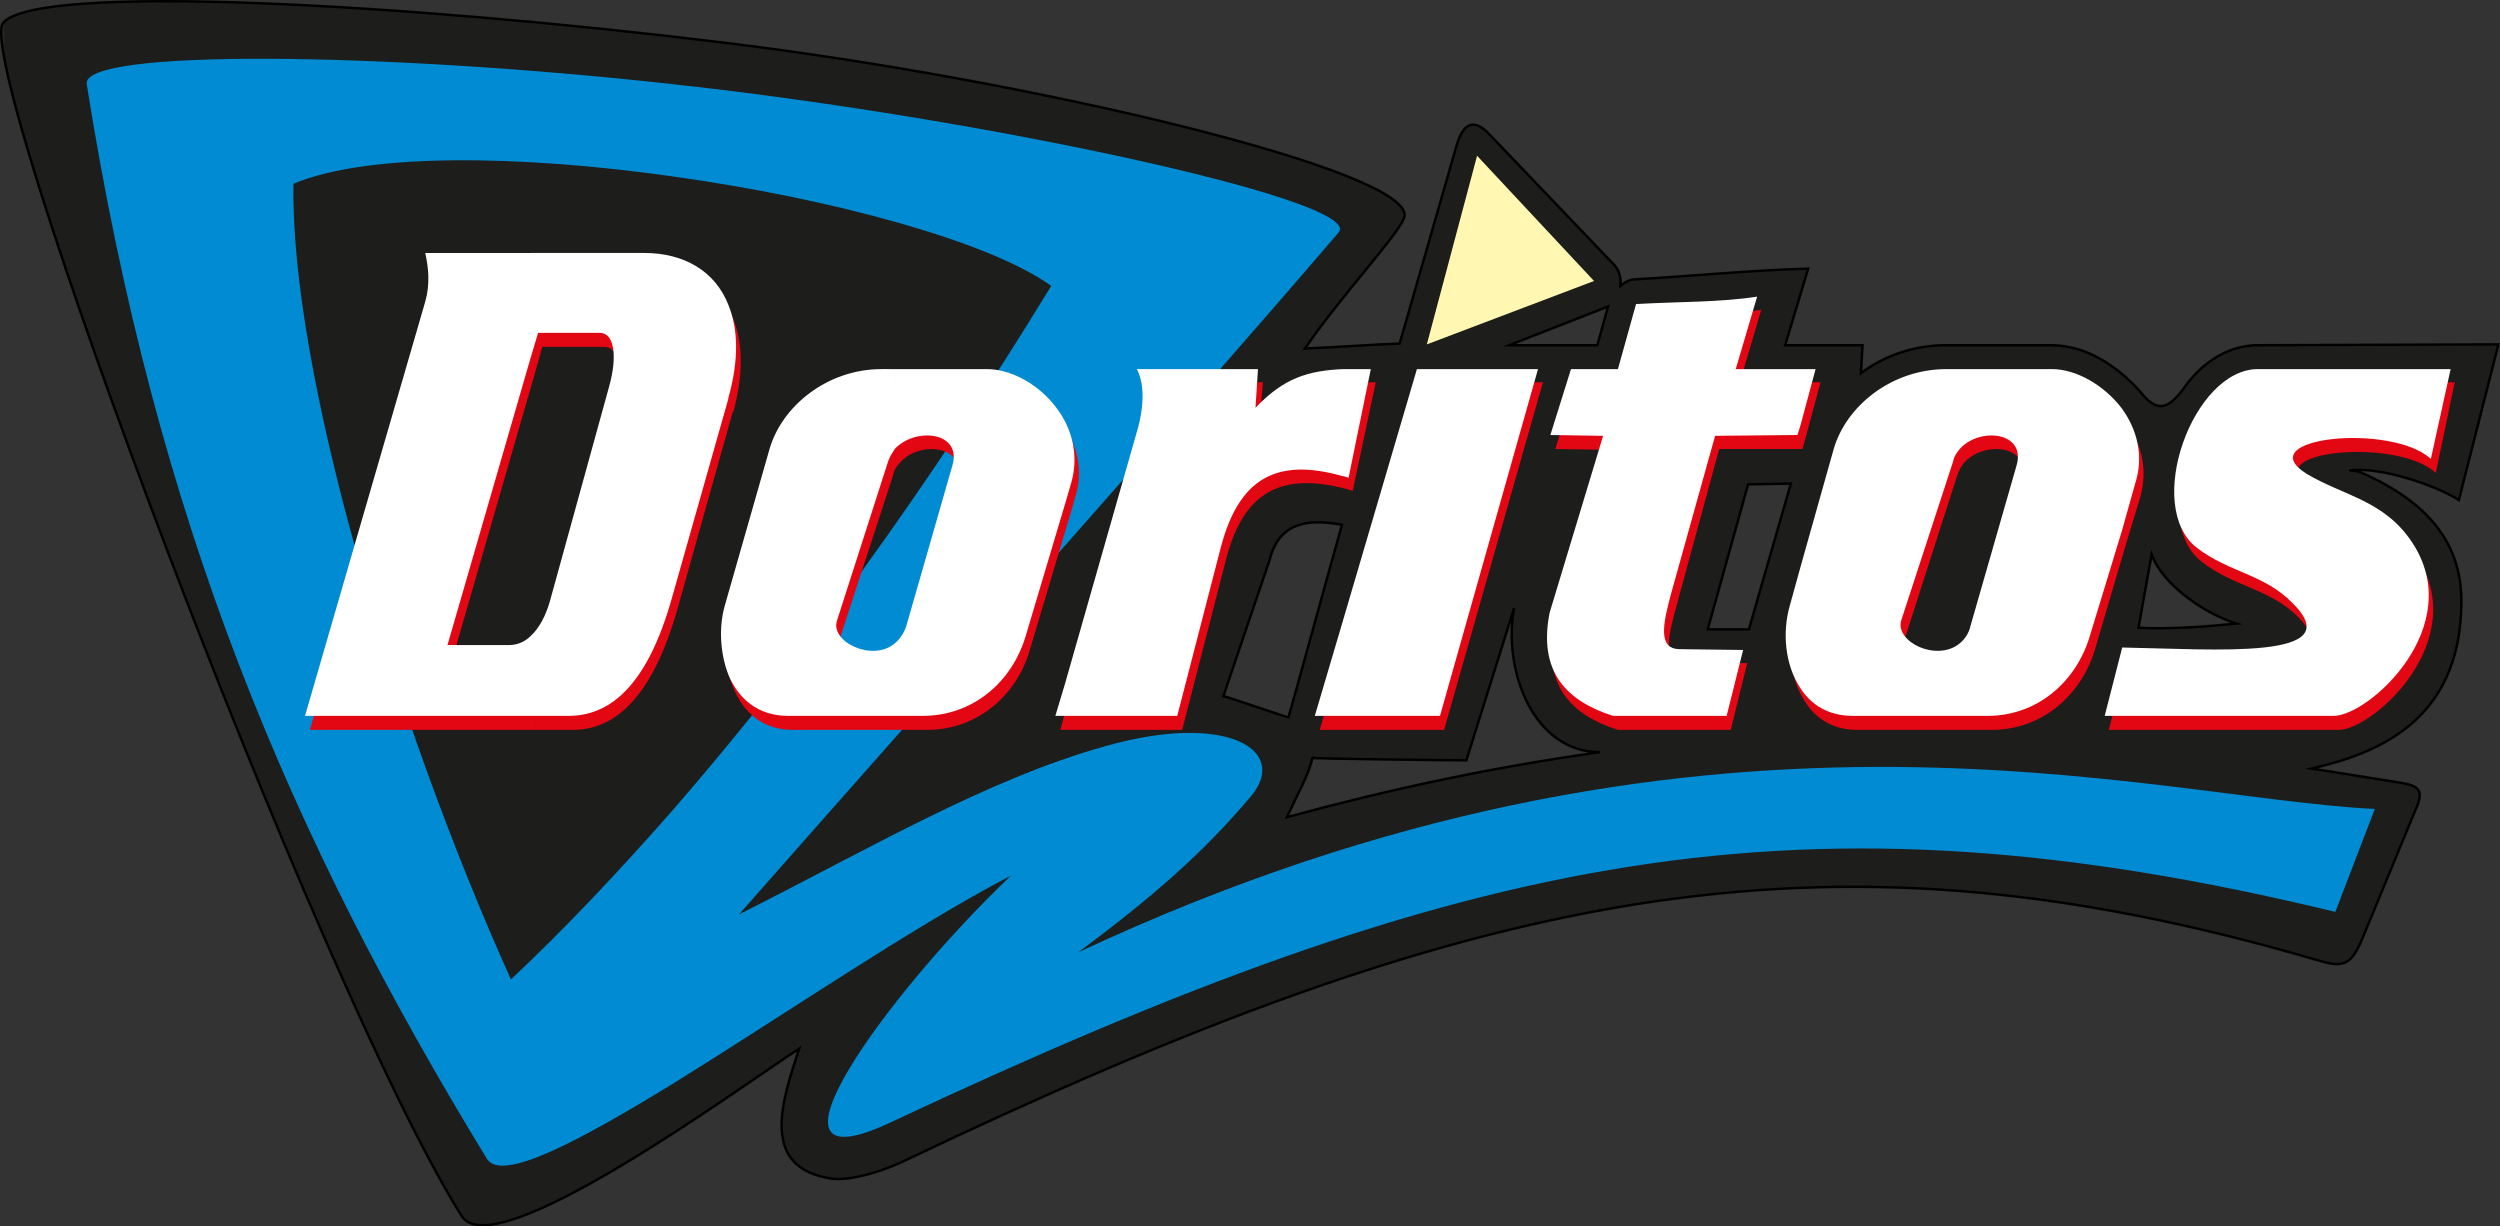 <?xml version="1.0" encoding="utf-8"?>
<!-- Generator: Adobe Illustrator 16.0.0, SVG Export Plug-In . SVG Version: 6.00 Build 0)  -->
<!DOCTYPE svg PUBLIC "-//W3C//DTD SVG 1.1//EN" "http://www.w3.org/Graphics/SVG/1.1/DTD/svg11.dtd">
<svg version="1.1" id="Layer_1" xmlns="http://www.w3.org/2000/svg" xmlns:xlink="http://www.w3.org/1999/xlink" x="0px" y="0px"
	 width="218.537px" height="107.214px" viewBox="0 0 218.537 107.214" enable-background="new 0 0 218.537 107.214"
	 xml:space="preserve">
<rect x="0" y="0" width="218.537" height="107.214" fill="#333333" stroke="none"/>
<g>
	<g>
		<path fill="#1D1D1B" d="M191.181,33.489c1.584-2.016,3.816-3.312,6.192-3.312l21.024-0.072l-3.457,13.607
			c-2.016-1.296-6.912-2.952-9.576-2.592c0.145,0,0.793,0.072,0.937,0.144c5.112,2.232,9,5.616,8.856,11.592
			c-0.145,10.224-7.416,13.032-13.104,14.327l7.704,1.225c1.801,0.288,2.16,0.72,1.368,2.448l-4.608,11.159
			c-0.936,2.232-1.584,2.593-3.6,2.017c-4.032-1.224-7.92-2.231-11.736-3.097V54.873c1.44-0.072,2.881-0.216,4.32-0.36
			c-1.368-0.432-2.952-1.224-4.32-2.304V33.489z M152.877,23.769c1.728-0.144,3.456-0.216,5.185-0.288l-2.017,6.696h6.769
			l-0.145,2.448c2.016-1.512,4.607-2.448,7.488-2.448h9.216c0.72,0,1.512,0.144,2.304,0.36l0,0c1.872,0.576,3.744,1.872,5.256,3.528
			c1.297,1.584,2.232,2.304,4.032-0.216c0.072-0.072,0.144-0.216,0.216-0.36v18.72c-1.367-1.08-2.592-2.376-3.096-3.744
			l-1.152,6.408c1.297,0.072,2.736,0.072,4.248,0v26.063c-13.752-3.096-26.063-4.031-38.304-3.023v-23.04l3.672-12.6l-3.672,0.072
			V23.769z M136.246,18.081l4.824,5.04c0.504,0.504,0.647,1.224,0.576,1.872c0.432-0.36,0.863-0.576,1.295-0.576
			c3.312-0.144,6.625-0.432,9.937-0.648v18.576h-0.071l-3.529,12.672h3.601v-0.144v23.04c-3.312,0.216-6.624,0.648-10.008,1.152
			c-2.232,0.359-4.392,0.792-6.624,1.224V66.321c1.224-0.216,2.376-0.36,3.6-0.576c-1.367,0-2.592-0.359-3.6-1.08V30.177h3.384
			l0.937-3.384l-4.32,1.656V18.081z M126.166,16.785l1.152-4.032c0.647-2.231,1.656-2.304,2.879-1.008l6.049,6.336v10.368
			l-4.32,1.728h4.32v34.488c-3.312-2.232-4.608-7.416-3.889-11.52l-4.176,13.32c-0.287,0-1.008,0-2.016,0V16.785L126.166,16.785z
			 M136.246,80.289V66.321c-3.456,0.504-6.768,1.152-10.08,1.8V82.81C129.622,81.802,132.933,81.009,136.246,80.289z
			 M114.861,14.337c5.041,1.729,8.064,3.312,7.92,4.536c-0.144,1.152-4.607,5.976-7.92,10.44V14.337L114.861,14.337z
			 M114.861,30.465v15.192c0.793-0.072,1.584,0.072,2.449,0.216c-0.793,2.88-1.584,5.832-2.449,8.784v11.592
			c1.225,0.072,7.849,0.145,11.305,0.216v-49.68l-3.816,13.248C120.333,30.105,117.814,30.249,114.861,30.465L114.861,30.465z
			 M126.166,82.81c-3.672,1.008-7.416,2.16-11.305,3.527V70.785c3.889-1.008,7.633-1.872,11.305-2.664V82.81z M112.125,13.473
			c1.008,0.288,1.872,0.576,2.735,0.864v14.977c-0.287,0.359-0.504,0.792-0.791,1.151c0.287,0,0.576,0,0.791,0v15.192
			c-1.008,0.072-2.016,0.36-2.735,1.08V13.473L112.125,13.473z M114.861,86.337c-0.863,0.36-1.799,0.648-2.735,1.008V62.577
			c0.288,0.072,0.504,0.145,0.504,0.145c0.792-2.664,1.513-5.4,2.231-8.064v11.592c-0.071,0-0.144,0-0.144,0
			c-0.288,1.44-1.296,3.168-2.231,5.184c0.791-0.215,1.584-0.432,2.375-0.647V86.337z M0.31,1.953
			c3.24-3.456,35.424-1.584,62.568,1.728c17.568,2.16,37.368,6.12,49.248,9.792v33.264c-0.504,0.504-0.937,1.224-1.151,2.232
			l-4.033,11.879c0.288,0.072,3.816,1.297,5.184,1.729v24.768c-10.224,3.672-21.168,8.424-33.336,14.256
			c-2.52,1.152-4.824,1.584-6.048,1.44c-6.48-0.936-4.32-6.912-2.88-11.376c-4.896,3.168-26.712,19.225-29.52,14.616
			C28.75,87.777,2.757,19.305,0.31,4.689V1.953L0.31,1.953z"/>
		<path fill="none" stroke="#000000" stroke-width="0.216" stroke-miterlimit="10" d="M0.31,1.953
			c3.24-3.456,35.424-1.584,62.568,1.728c27.504,3.312,60.336,11.232,59.903,15.192c-0.144,1.224-5.471,6.84-8.711,11.592
			c3.312-0.144,6.119-0.359,8.279-0.432l4.969-17.28c0.647-2.231,1.656-2.304,2.879-1.008l10.873,11.376
			c0.504,0.504,0.647,1.224,0.576,1.872c0.432-0.36,0.863-0.576,1.295-0.576c5.041-0.288,10.08-0.792,15.121-0.936l-2.017,6.696
			h6.769l-0.145,2.448c2.016-1.512,4.607-2.448,7.488-2.448h9.216c0.72,0,1.512,0.144,2.304,0.36l0,0
			c1.872,0.576,3.744,1.872,5.256,3.528c1.297,1.584,2.232,2.304,4.032-0.216c1.584-2.232,3.888-3.672,6.408-3.672l21.024-0.072
			l-3.457,13.607c-2.016-1.296-6.912-2.952-9.576-2.592c0.145,0,0.793,0.072,0.937,0.144c5.112,2.232,9,5.616,8.856,11.592
			c-0.145,10.224-7.416,13.032-13.104,14.327l7.704,1.225c1.801,0.288,2.16,0.72,1.368,2.448l-4.608,11.159
			c-0.936,2.232-1.584,2.593-3.6,2.017c-22.752-6.696-40.969-7.992-60.048-4.968c-19.152,3.096-38.88,10.512-64.08,22.535
			c-2.52,1.152-4.824,1.584-6.048,1.44c-6.48-0.936-4.32-6.912-2.88-11.376c-4.896,3.168-26.712,19.225-29.52,14.616
			C27.598,85.905-2.643,5.049,0.31,1.953L0.31,1.953z M106.941,60.849c0.36,0.072,5.617,1.873,5.688,1.873
			c1.584-5.616,3.097-11.232,4.681-16.849c-2.809-0.504-5.473-0.36-6.336,3.096L106.941,60.849L106.941,60.849z M114.717,66.249
			c-0.288,1.44-1.296,3.168-2.231,5.184c9.576-2.592,17.855-4.319,27.359-5.688c-5.832,0-8.496-7.2-7.488-12.6l-4.176,13.32
			C126.669,66.465,114.501,66.321,114.717,66.249L114.717,66.249z M140.566,26.793l-8.641,3.384h7.704L140.566,26.793
			L140.566,26.793z M186.933,54.873c2.521,0.144,5.688-0.072,8.568-0.36c-2.736-0.864-6.408-3.312-7.416-6.048L186.933,54.873
			L186.933,54.873z M156.549,42.273l-3.743,0.072l-3.529,12.672h3.601L156.549,42.273z"/>
	</g>
	<polygon fill="#FFF7B2" points="129.118,13.617 139.341,24.561 124.726,30.105 	"/>
	<path fill="#008BD2" d="M58.773,7.353c1.08,0.144,2.088,0.216,3.168,0.36c27.216,3.24,57.312,10.008,55.08,12.601
		c-14.255,16.632-34.919,39.744-52.416,59.615c11.448-5.76,21.672-11.808,31.968-14.688c10.584-3.023,16.128,0.288,12.817,4.32
		c-4.177,4.968-8.641,8.855-15.121,13.68c54.648-25.561,93.6-13.464,113.328-12.528l-3.455,9
		c-46.729-11.304-75.601-5.399-126.361,18.433c-12.744,5.976-0.36-11.16,10.584-21.601c-8.568,4.464-20.16,12.384-29.592,18.216
		V70.857c11.16-12.816,22.248-28.08,33.12-45.864c-5.4-3.888-19.152-7.632-33.12-9.576V7.353z M7.582,7.353
		c-0.504-3.096,25.776-2.808,51.192,0v8.064c-13.248-1.872-26.64-2.088-33.12,0.648c-0.288,16.2,8.64,46.512,19.008,69.552
		c4.752-4.464,9.432-9.433,14.112-14.76v23.903c-8.352,5.112-14.904,8.568-16.2,6.553C25.293,73.017,13.629,45.513,7.582,7.353z"/>
	<path fill="#E30613" d="M185.853,63.802h18.576c3.024,0,11.736-7.849,6.768-15.265c-2.447-3.6-5.976-3.96-9.144-5.976
		c-5.112-3.096,7.416-4.392,10.872-1.224l1.656-7.92h-16.848c-5.616,0-10.008,12.096-5.256,15.696
		c2.735,2.16,5.832,2.304,8.352,4.752c5.04,5.112-6.84,4.032-14.977,3.888v0.072V63.802L185.853,63.802z M185.853,47.529V36.945
		c1.297,1.728,1.944,4.032,1.225,6.552L185.853,47.529z M184.341,63.802h1.512v-5.977L184.341,63.802L184.341,63.802z
		 M185.853,36.945v10.584l-2.735,9.288c-1.224,4.031-4.681,6.984-9,6.984h-2.448v-6.337c0.432-0.359,0.792-0.864,1.008-1.584
		l4.032-14.04c0.864-2.88-3.24-3.384-5.04-1.368v-7.056h8.064C181.822,33.417,184.341,34.785,185.853,36.945z M171.669,33.417v7.056
		c-0.216,0.288-0.432,0.648-0.576,1.08l-4.464,13.896c-0.647,1.8,3.097,3.6,5.04,2.016v6.337h-9.359
		c-2.017,0-3.529-0.937-4.465-2.377V50.697l2.881-10.296c1.08-3.744,5.039-6.984,9.791-6.984H171.669L171.669,33.417z
		 M157.845,38.241l1.297-4.824h-1.297V38.241z M157.845,33.417v4.824l-0.287,1.008h-7.272l-3.744,13.752
		c-0.792,2.808-1.151,4.896,0.647,4.896l5.545,0.072l-1.44,5.832c-3.312,0-6.552,0-9.864,0c-4.104-1.297-6.552-3.889-5.615-9.073
		l4.68-15.408l-4.536-0.072l1.8-5.832h4.104l1.584-5.688c3.744-0.144,7.345-0.144,10.513-0.648l-1.872,6.336H157.845L157.845,33.417
		z M157.845,50.697l-1.008,3.384c-0.648,2.376-0.359,5.328,1.008,7.344V50.697L157.845,50.697z M117.814,63.802v-8.353l6.479-22.032
		h10.584l-8.64,30.385H117.814L117.814,63.802z M117.814,42.777c0.144,0.072,0.287,0.072,0.432,0.144l2.016-9.504
		c-0.936,0-1.728,0-2.447,0.072V42.777z M117.814,33.489v9.288c-5.832-1.584-9.145,0.216-10.657,6.192l-3.816,14.833h-9.864v-2.881
		l6.192-21.456c0.72-2.592,0.864-4.536,0.072-6.048h10.657l-0.289,3.456C112.629,34.137,114.861,33.561,117.814,33.489
		L117.814,33.489z M117.814,55.449l-2.449,8.353h2.449V55.449L117.814,55.449z M93.478,45.225l0.504-1.728
		c0.648-2.016,0.288-3.888-0.504-5.472V45.225z M93.478,38.025v7.2l-3.456,11.592c-1.152,4.031-4.68,6.984-8.928,6.984h-2.448
		v-6.337c0.432-0.359,0.792-0.864,0.936-1.584l4.104-14.04c0.792-2.88-3.312-3.384-5.04-1.368v-7.056h8.064
		C89.157,33.417,92.109,35.289,93.478,38.025L93.478,38.025z M93.478,60.921l-0.792,2.881h0.792V60.921z M78.646,33.417v7.056
		c-0.288,0.288-0.504,0.648-0.576,1.08l-4.536,13.896c-0.576,1.8,3.168,3.6,5.112,2.016v6.337h-9.36
		c-2.664,0-4.32-1.584-5.184-3.673v-7.056l3.6-12.672c1.008-3.744,4.968-6.984,9.792-6.984H78.646L78.646,33.417z M64.102,36.009
		c0.936-3.384,0.792-6.12,0-8.136V36.009z M64.102,27.873v8.136c0,0-0.072,0-0.072,0.072l-4.824,17.208
		c-2.304,8.063-5.688,10.513-9.144,10.513h-3.24v-6.984c0.72-0.72,1.224-1.8,1.584-3.024l5.256-18.72
		c0.792-2.88,0.432-4.752-0.864-4.752h-5.4l-0.576,2.088v-9.072h9.936C60.142,23.337,62.877,24.921,64.102,27.873L64.102,27.873z
		 M64.102,53.073l-0.288,1.008c-0.576,1.944-0.504,4.176,0.288,6.048V53.073z M46.821,23.337v9.072l-7.272,25.2h5.4
		c0.72,0,1.296-0.288,1.872-0.792v6.984H27.093l10.44-36.289c0.432-1.512,0.288-2.88,0-4.176H46.821z"/>
	<path fill="#FFFFFF" d="M185.494,62.577h18.504c3.096,0,11.736-7.848,6.84-15.192c-2.447-3.672-5.977-4.032-9.216-5.976
		c-5.04-3.168,7.416-4.464,10.872-1.296l1.728-7.848h-16.848c-5.688,0-10.009,12.024-5.328,15.624
		c2.808,2.16,5.903,2.304,8.353,4.824c5.111,5.04-6.84,4.032-14.904,3.888v0.072V62.577L185.494,62.577z M185.494,46.377V35.721
		c1.296,1.8,1.943,4.104,1.152,6.552L185.494,46.377z M183.982,62.577h1.512v-5.904L183.982,62.577L183.982,62.577z M185.494,35.721
		v10.656l-2.809,9.216c-1.224,4.104-4.68,6.984-8.928,6.984h-2.447v-6.336c0.432-0.36,0.791-0.864,0.936-1.512l4.031-14.04
		c0.865-2.952-3.239-3.384-4.967-1.44v-6.984h8.063C181.461,32.265,183.91,33.633,185.494,35.721z M171.31,32.265v6.984
		c-0.289,0.36-0.504,0.648-0.576,1.08l-4.537,13.896c-0.575,1.872,3.097,3.672,5.113,2.016v6.336h-9.361
		c-2.088,0-3.6-0.936-4.535-2.376V49.473l2.88-10.224c1.08-3.744,5.04-6.984,9.864-6.984H171.31L171.31,32.265z M157.414,37.089
		l1.296-4.824h-1.296V37.089z M157.414,32.265v4.824l-0.288,0.937l-7.2,0.072l-3.816,13.68c-0.791,2.88-1.151,4.896,0.648,4.968
		l5.616,0.072l-1.44,5.76c-3.312,0-6.623,0-9.936,0c-4.032-1.296-6.553-3.816-5.544-9l4.68-15.48l-4.608-0.072l1.801-5.76h4.104
		l1.584-5.688c3.816-0.216,7.344-0.144,10.584-0.648l-1.871,6.336H157.414L157.414,32.265z M157.414,49.473l-0.936,3.384
		c-0.721,2.448-0.433,5.327,0.936,7.344V49.473L157.414,49.473z M117.381,62.577v-8.28l6.479-22.032h10.584l-8.567,30.312H117.381
		L117.381,62.577z M117.381,41.625c0.144,0,0.288,0.072,0.504,0.144l1.944-9.504c-0.864,0-1.656,0-2.448,0V41.625z M117.381,32.265
		v9.36c-5.832-1.656-9.072,0.216-10.656,6.192l-3.816,14.76h-9.792v-2.88l6.12-21.456c0.792-2.52,0.864-4.536,0.144-5.976h10.584
		l-0.216,3.384C112.269,32.985,114.429,32.409,117.381,32.265L117.381,32.265z M117.381,54.297l-2.448,8.28h2.448V54.297
		L117.381,54.297z M93.118,44.001l0.504-1.728c0.576-1.944,0.288-3.816-0.504-5.4V44.001z M93.118,36.873v7.128l-3.456,11.592
		c-1.224,4.104-4.68,6.984-9,6.984h-2.448v-6.336c0.432-0.36,0.792-0.864,1.008-1.512l4.032-14.04c0.864-2.952-3.24-3.384-5.04-1.44
		v-6.984h8.064C88.726,32.265,91.677,34.065,93.118,36.873L93.118,36.873z M93.118,59.697l-0.864,2.88h0.864V59.697z M78.213,32.265
		v6.984c-0.216,0.36-0.432,0.648-0.576,1.08l-4.464,13.896c-0.648,1.872,3.096,3.672,5.04,2.016v6.336h-9.36
		c-2.592,0-4.32-1.512-5.184-3.6v-7.128l3.6-12.6c1.08-3.744,5.04-6.984,9.792-6.984H78.213L78.213,32.265z M63.669,34.785
		c0.936-3.312,0.864-6.048,0-8.136V34.785z M63.669,26.649v8.136c0,0.072,0,0.072,0,0.072l-4.896,17.28
		c-2.232,8.064-5.616,10.44-9.072,10.44H46.39v-6.984c0.72-0.648,1.296-1.728,1.656-2.952l5.184-18.792
		c0.792-2.808,0.432-4.752-0.792-4.752h-5.4l-0.648,2.16v-9.144h9.936C59.781,22.113,62.518,23.697,63.669,26.649L63.669,26.649z
		 M63.669,51.849l-0.288,1.008c-0.576,1.944-0.432,4.248,0.288,6.12V51.849z M46.39,22.113v9.144l-7.272,25.129h5.4
		c0.72,0,1.368-0.289,1.872-0.792v6.984H26.662l10.512-36.216c0.432-1.512,0.288-2.952,0-4.248H46.39z"/>
</g>
</svg>
